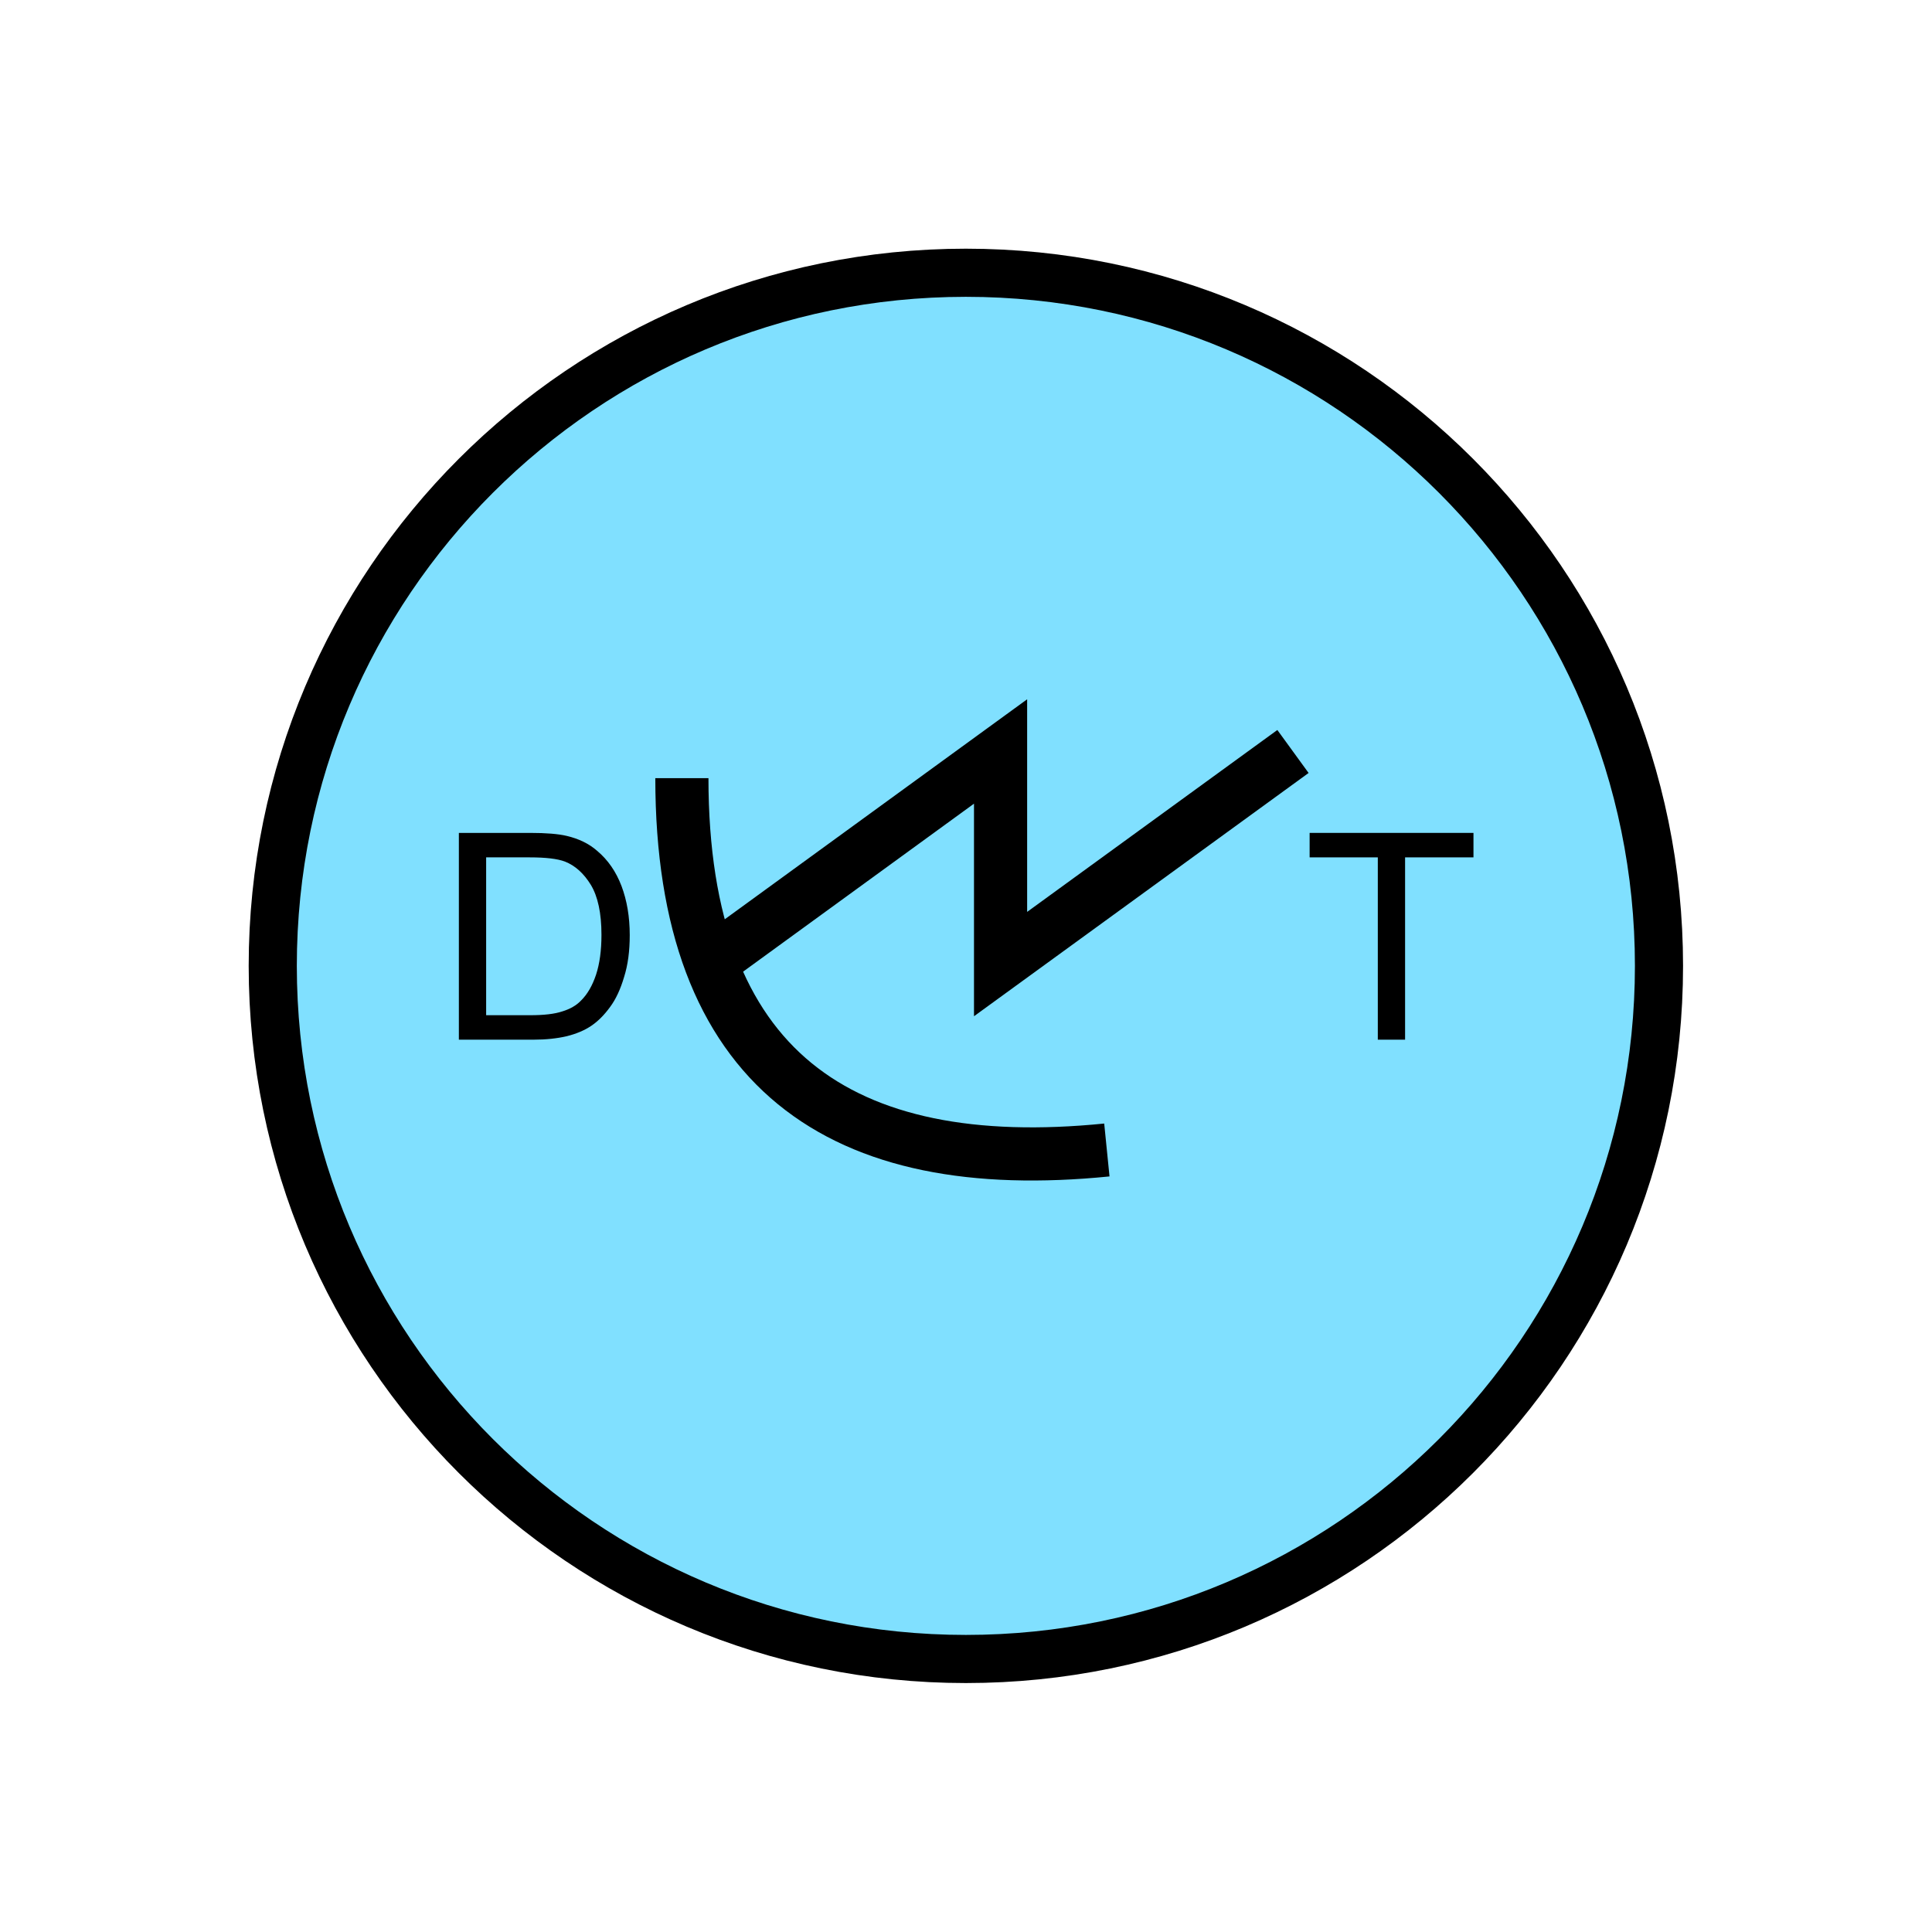 <?xml version="1.0" encoding="UTF-8" standalone="no"?>
<svg
   xmlns:dc="http://purl.org/dc/elements/1.1/"
   xmlns:cc="http://creativecommons.org/ns#"
   xmlns:rdf="http://www.w3.org/1999/02/22-rdf-syntax-ns#"
   xmlns:svg="http://www.w3.org/2000/svg"
   xmlns="http://www.w3.org/2000/svg"
   id="svg17"
   height="101.85mm"
   width="101.85mm"
   version="1.0">
  <defs
     id="defs3">
    <pattern
       y="0"
       x="0"
       height="6"
       width="6"
       patternUnits="userSpaceOnUse"
       id="EMFhbasepattern" />
  </defs>
  <path
     id="path5"
     d="  M 330.548,192.447   C 330.548,268.73 268.73,330.548 192.447,330.548   C 116.203,330.548 54.345,268.73 54.345,192.447   C 54.345,116.203 116.203,54.345 192.447,54.345   C 268.73,54.345 330.548,116.203 330.548,192.447   z "
     style="fill:#80e0ff;fill-rule:evenodd;fill-opacity:1;stroke:none;" />
  <path
     id="path7"
     d="  M 330.548,192.447   C 330.548,268.73 268.73,330.548 192.447,330.548   C 116.203,330.548 54.345,268.73 54.345,192.447   C 54.345,116.203 116.203,54.345 192.447,54.345   C 268.73,54.345 330.548,116.203 330.548,192.447  "
     style="fill:none;stroke:#000000;stroke-width:9.59px;stroke-linecap:butt;stroke-linejoin:miter;stroke-miterlimit:10;stroke-dasharray:none;stroke-opacity:1;" />
  <path
     id="path9"
     d="  M 135.863,155.044   C 135.863,213.266 167.592,234.444 220.538,229.13  "
     style="fill:none;stroke:#000000;stroke-width:10.589px;stroke-linecap:butt;stroke-linejoin:miter;stroke-miterlimit:10;stroke-dasharray:none;stroke-opacity:1;" />
  <path
     id="path11"
     d="  M 141.138,192.087   L 141.138,192.087   L 199.36,149.73   L 199.36,192.087   L 257.621,149.73  "
     style="fill:none;stroke:#000000;stroke-width:10.589px;stroke-linecap:butt;stroke-linejoin:miter;stroke-miterlimit:10;stroke-dasharray:none;stroke-opacity:1;" />
  <path
     id="path13"
     d="  M 91.428,207.152   L 91.428,165.953   L 105.614,165.953   C 108.811,165.953 111.248,166.153 112.927,166.553   C 115.284,167.112 117.322,168.071 118.96,169.51   C 121.158,171.348 122.757,173.705 123.836,176.543   C 124.914,179.42 125.474,182.656 125.474,186.333   C 125.474,189.45 125.114,192.247 124.355,194.644   C 123.636,197.082 122.717,199.08 121.558,200.638   C 120.399,202.237 119.16,203.476 117.802,204.395   C 116.443,205.314 114.805,205.993 112.887,206.472   C 110.968,206.912 108.771,207.152 106.293,207.152   z  M 96.863,202.277   L 105.654,202.277   C 108.371,202.277 110.489,202.037 112.047,201.517   C 113.606,201.038 114.845,200.319 115.724,199.4   C 117.042,198.121 118.041,196.363 118.761,194.205   C 119.48,192.007 119.84,189.37 119.84,186.253   C 119.84,181.937 119.12,178.62 117.722,176.303   C 116.323,174.025 114.605,172.467 112.567,171.667   C 111.088,171.108 108.771,170.828 105.534,170.828   L 96.863,170.828   z "
     style="fill:#000000;fill-rule:evenodd;fill-opacity:1;stroke:none;" />
  <path
     id="path15"
     d="  M 274.524,207.152   L 274.524,170.828   L 260.938,170.828   L 260.938,165.953   L 293.585,165.953   L 293.585,170.828   L 279.959,170.828   L 279.959,207.152   z "
     style="fill:#000000;fill-rule:evenodd;fill-opacity:1;stroke:none;" />
</svg>
